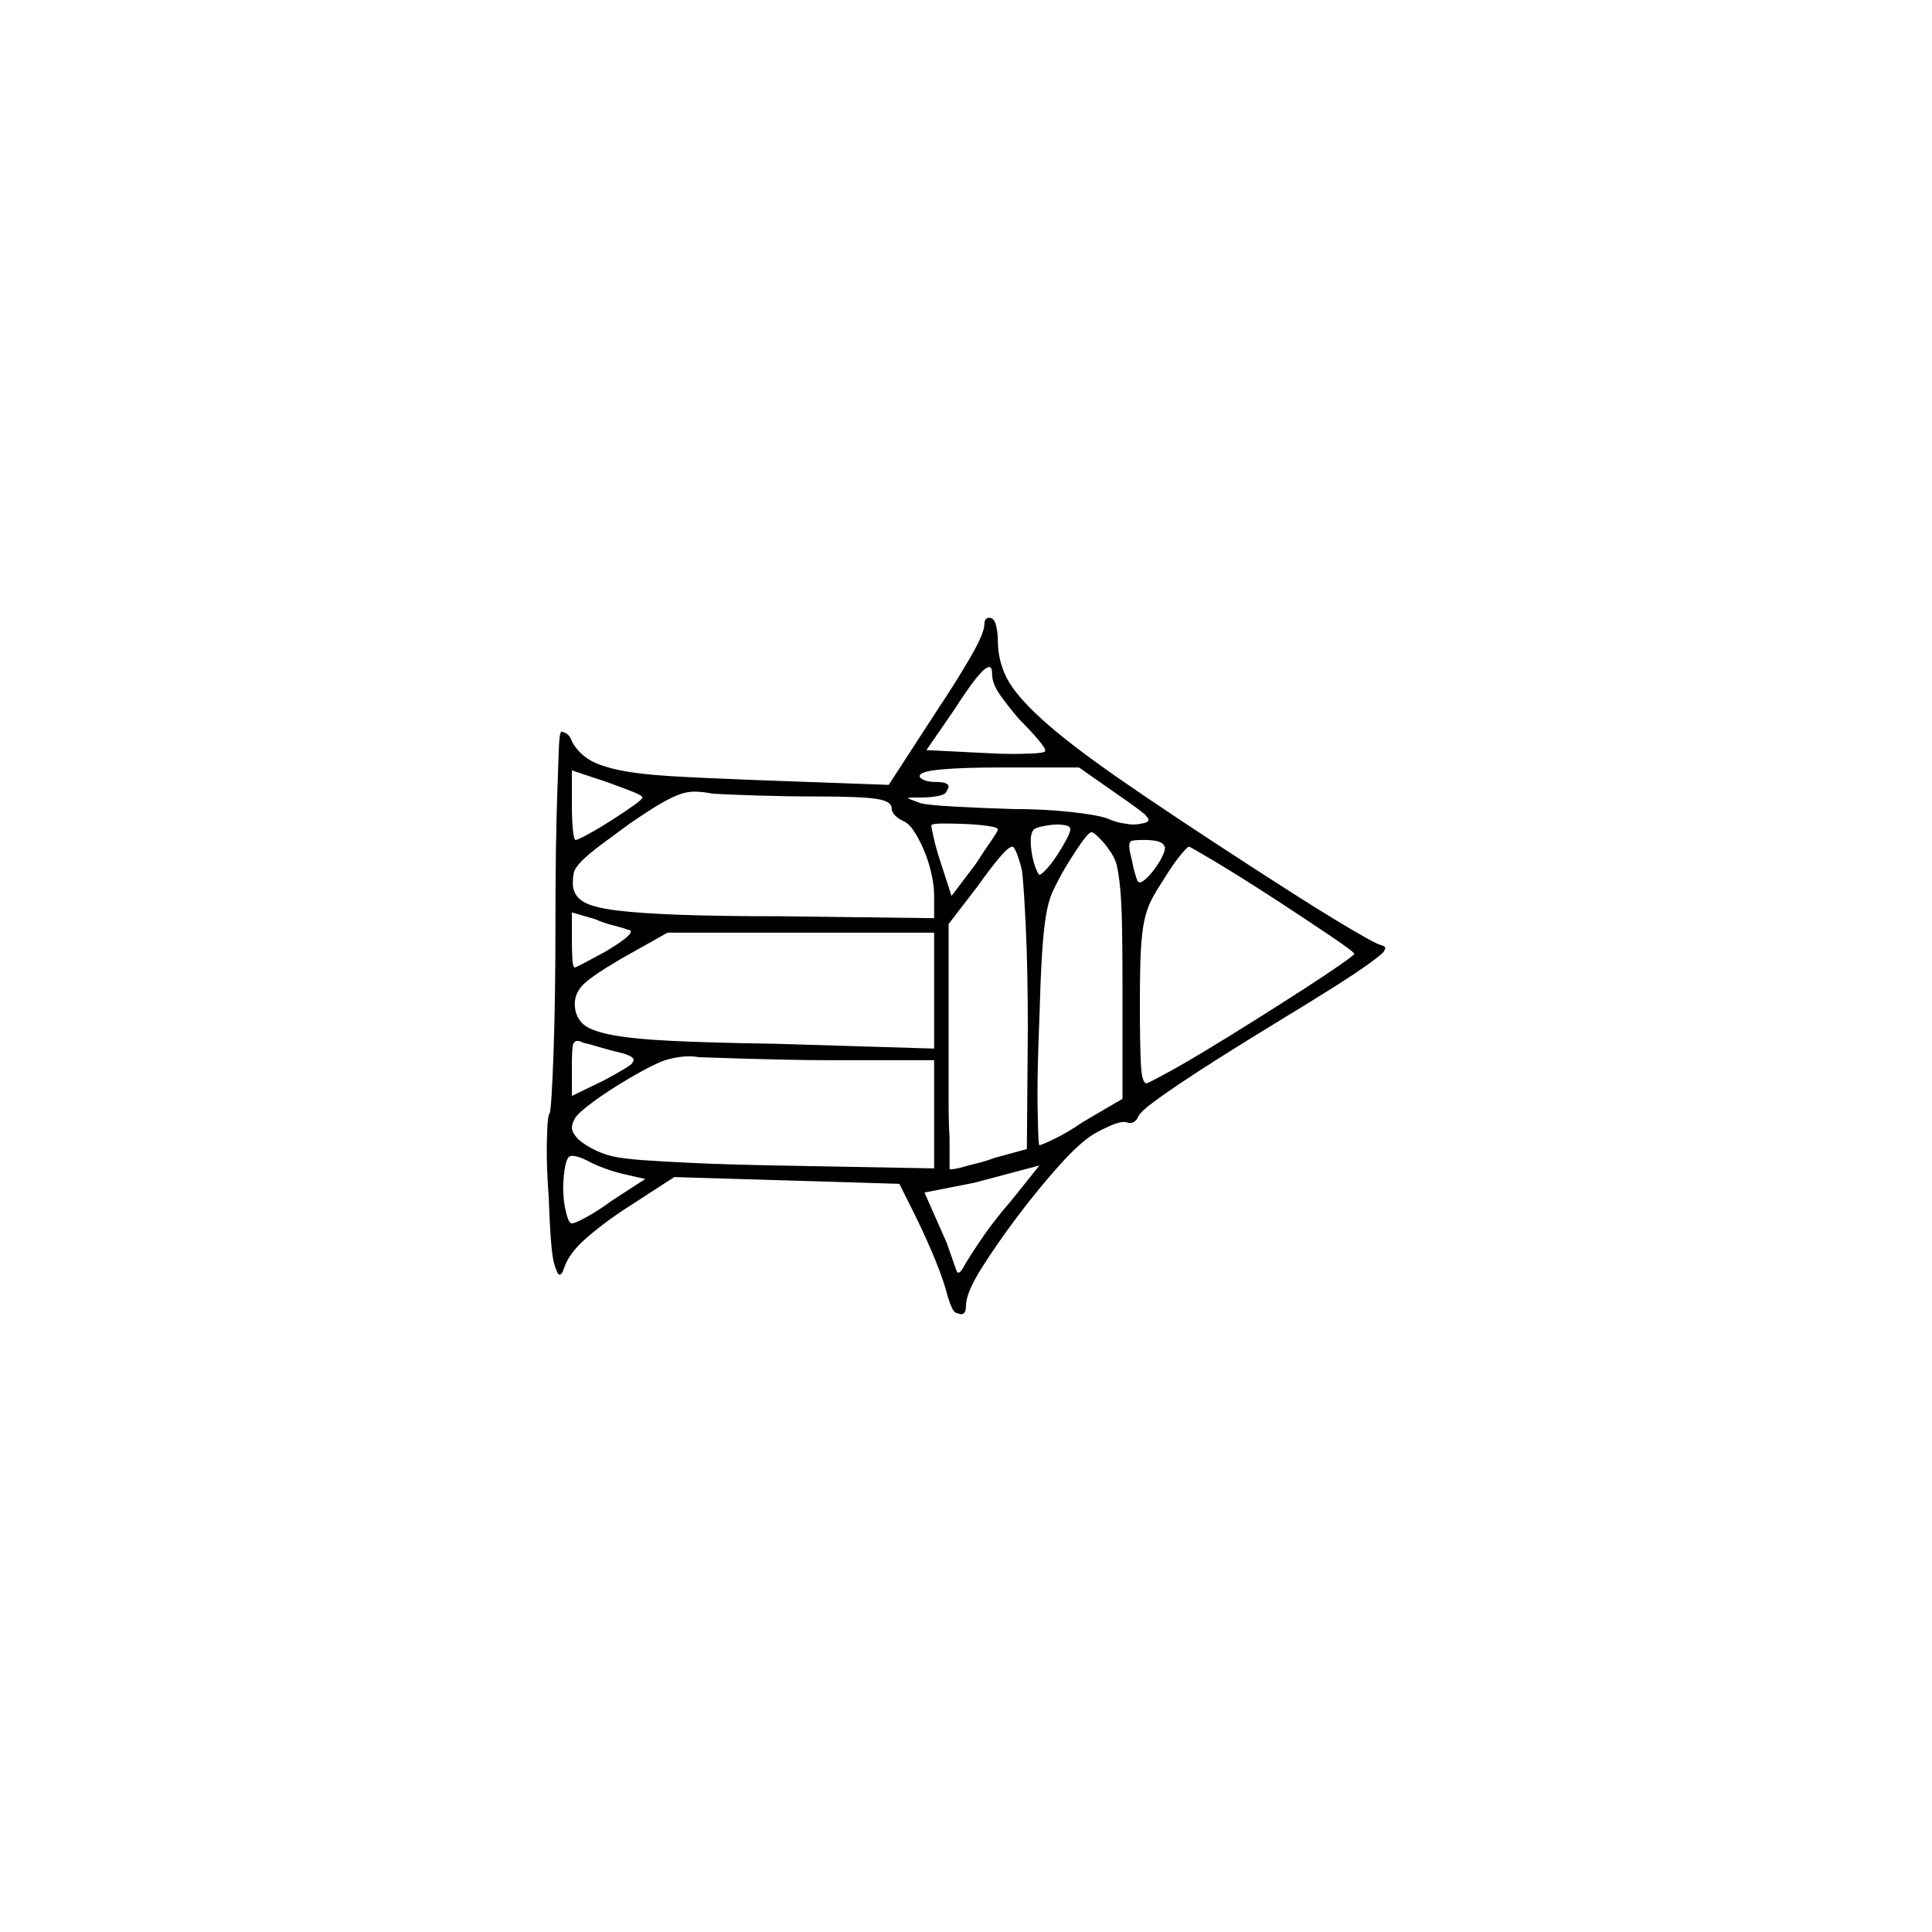 <?xml version="1.0" encoding="UTF-8" standalone="no"?>
<svg
   width="2000"
   height="2000"
   version="1.1"
   id="svg1"
   sodipodi:docname="u120B5.svg"
   inkscape:version="1.3.2 (091e20e, 2023-11-25)"
   xmlns:inkscape="http://www.inkscape.org/namespaces/inkscape"
   xmlns:sodipodi="http://sodipodi.sourceforge.net/DTD/sodipodi-0.dtd"
   xmlns="http://www.w3.org/2000/svg"
   xmlns:svg="http://www.w3.org/2000/svg">
  <defs
     id="defs1" />
  <sodipodi:namedview
     id="namedview1"
     pagecolor="#505050"
     bordercolor="#eeeeee"
     borderopacity="1"
     inkscape:showpageshadow="0"
     inkscape:pageopacity="0"
     inkscape:pagecheckerboard="0"
     inkscape:deskcolor="#505050"
     inkscape:zoom="0.379"
     inkscape:cx="1000"
     inkscape:cy="998.68074"
     inkscape:window-width="1392"
     inkscape:window-height="1212"
     inkscape:window-x="0"
     inkscape:window-y="0"
     inkscape:window-maximized="0"
     inkscape:current-layer="svg1" />
  <path
     d="m 1019,646.5 q 0,-7 5,-7 5,0 7,7.5 2,7.5 2,16.5 0,20 9,38 9,18 36.5,43 27.5,25 78.5,60.5 51,35.5 142,94.5 17,11 40.5,26 23.5,15 42.5,26.5 19,11.5 31.5,18.5 12.5,7 16.5,8 4,1 4,3 0,1 -1.5,3.5 -1.5,2.5 -14.5,12 -13,9.5 -37.5,25 -24.5,15.5 -57.5,35.5 -36,22 -60.5,37.5 -24.5,15.5 -43,28 -18.5,12.5 -29.5,21 -11,8.5 -13,14.5 -3,4 -7,4 -2,0 -5,-1 -1,0 -2,0 -5,0 -14,4 -9,4 -16,8 -15,9 -36.5,33 -21.5,24 -43,52.5 -21.5,28.5 -37.5,54 -16,25.5 -16,38.5 0,9 -5,9 -1,0 -5.5,-1.5 -4.5,-1.5 -10.5,-24.5 -5,-17 -14.5,-39 -9.5,-22 -17.5,-38 l -16,-32 -233,-7 -54,35 q -21,14 -38,29 -17,15 -22,30 -2,7 -5,7 -2,0 -5.5,-12 -3.5,-12 -5.5,-69 -2,-26 -2,-48 0,-5 0.5,-20.5 0.5,-15.5 2.5,-17.5 1,-2 2,-18.5 1,-16.5 2,-43.5 1,-27 1.5,-62 0.5,-35 0.5,-74 0,-39 0.5,-74.5 0.5,-35.5 1.5,-62 1,-26.5 1.5,-42.5 0.5,-16 2.5,-18 0,0 1,0 1,0 4.5,2 3.5,2 5.5,8 6,11 16.5,18 10.5,7 31.5,11.5 21,4.5 55,6.5 34,2 87,4 l 138,5 50,-77 q 20,-30 34.5,-55 14.5,-25 14.5,-34 z m 8,51 q 0,-7 -3,-7 -8,0 -36,44 l -29,42 60,3 q 17,1 30,1 7,0 19.5,-0.5 12.5,-0.5 13.5,-2.5 0,0 0,-1 0,-2 -7,-10.5 -7,-8.5 -20,-21.5 -12,-14 -20,-25.5 -8,-11.5 -8,-21.5 z m 90,97 h -83 q -37,0 -59.5,2 -22.5,2 -22.5,7 0,2 4.5,4 4.5,2 12.5,2 13,0 13,5 0,1 -2.5,5.5 -2.5,4.5 -21.5,5.5 -17,0 -17.5,0.5 -0.5,0.5 -0.5,0.5 0,0 13,5 8,2 35.5,3.5 27.5,1.5 59.5,2.5 32,0 60,3 28,3 39,7 6,3 14,4.5 8,1.5 12,1.5 5,0 9,-1 7,-1 7,-4 0,-1 -3,-4.5 -3,-3.5 -29,-21.5 z m -452,31 q 0,-2 -11.5,-6.5 -11.5,-4.5 -25.5,-9.5 l -36,-12 v 36 q 0,14 1,25 1,11 3,11 2,0 13,-6 11,-6 23.5,-14 12.5,-8 22.5,-15 10,-7 10,-9 z m 180,-1 q -30,0 -62,-1 -32,-1 -46,-2 -10,-2 -18,-2 -8,0 -16,3 -8,3 -18.5,9 -10.5,6 -32.5,21 -15,11 -28.5,21 -13.5,10 -21,17.5 -7.5,7.5 -8.5,12.5 -1,5 -1,9 0,2 0,4 1,11 11,17 10,6 34.5,9 24.5,3 65.5,4.5 41,1.5 104,1.5 l 159,2 v -23 q 0,-11 -3,-24 -3,-13 -8,-24.5 -5,-11.5 -10.5,-19.5 -5.5,-8 -11.5,-10 -11,-6 -11,-13 0,-7 -15.5,-9.5 -15.5,-2.5 -62.5,-2.5 z m 188,34 q 0,-2 -10.5,-3.5 -10.5,-1.5 -23,-2 -12.5,-0.5 -23.5,-0.5 -11,0 -12,2 0,1 2.5,12.5 2.5,11.5 7.5,26.5 l 11,34 25,-33 q 9,-14 16,-24 7,-10 7,-12 z m 75,0 q 0,-3 -4.5,-4 -4.5,-1 -8.5,-1 -3,0 -7.5,0.5 -4.5,0.5 -11,2 -6.5,1.5 -7.5,4.5 -2,3 -2,10 0,7 1.5,15 1.5,8 4,14 2.5,6 3.5,6 2,0 7.5,-6 5.5,-6 11,-14.5 5.5,-8.5 9.5,-16 4,-7.5 4,-10.5 z m 40,21 q -4,-6 -10,-12 -6,-6 -8,-6 -3,0 -11,11.5 -8,11.5 -17,26.5 -8,14 -12.5,24 -4.5,10 -7,26 -2.5,16 -4,41.5 -1.5,25.5 -2.5,62.5 -2,48 -2,81 0,8 0.5,29.5 0.5,21.5 1.5,21.5 2,0 15.5,-6.5 13.5,-6.5 29.5,-17.5 l 41,-24 v -118 q 0,-38 -0.5,-62 -0.5,-24 -2,-39 -1.5,-15 -3.5,-23 -2,-8 -8,-16 z m 57,-4 q -2,-6 -21,-6 -12,0 -13.5,1.5 -1.5,1.5 -1.5,4.5 0,5 3,16 1,6 3,13 2,7 3,8 1,1 2,1 2,0 6.5,-4 4.5,-4 9.5,-11 5,-7 7.5,-12.5 2.5,-5.5 2.5,-8.5 0,-1 -1,-2 z m -147,26 q -2,-9 -5,-17 -3,-8 -5,-8 -4,0 -14,12 -10,12 -22,29 l -30,39 v 135 q 0,2 0,5 v 2 q 0,1 0,1 v 6 q 0,2 0,4 v 2 q 0,1 0,2 v 1 q 0,2 0,4 v 22 q 0,22 1,38 v 1 q 0,2 0,4 v 2 q 0,3 0,6 v 3 q 0,0 0,1 v 15 q 6,0 16,-3 3,-1 11.5,-3 8.5,-2 19.5,-6 l 33,-9 1,-125 q 0,-28 -0.5,-54.5 -0.5,-26.5 -1.5,-48 -1,-21.5 -2,-37 -1,-15.5 -2,-23.5 z m 266,32 q -40,-26 -66,-41.5 -26,-15.5 -27,-15.5 -2,0 -10,10 -8,10 -17,25 -8,12 -12.5,21 -4.5,9 -7,21 -2.5,12 -3.5,30.5 -1,18.5 -1,56.5 0,40 1,60.5 1,20.5 6,20.5 0,0 0,0 3,-1 20.5,-10.5 17.5,-9.5 41.5,-24 24,-14.5 51,-31.5 27,-17 49.5,-31.5 22.5,-14.5 37.5,-25 15,-10.5 15,-11.5 0,-2 -24.5,-18.5 -24.5,-16.5 -53.5,-35.5 z m -674,29 q -5,-2 -15,-4.5 -10,-2.5 -19,-6.5 l -24,-7 v 28 q 0,11 0.5,20 0.5,9 2.5,9 1,0 10.5,-5 9.5,-5 20.5,-11 27,-16 27,-21 0,-2 -3,-2 z m 317,3 H 691 l -48,27 q -29,17 -38.5,26 -9.5,9 -9.5,21 0,11 7,19 7,8 29.5,12.5 22.5,4.5 63.5,6.5 41,2 108,3 l 164,5 z m -330,123 q -8,-2 -18,-5 -10,-3 -15,-4 -4,-2 -6,-2 -3,0 -4.5,3 -1.5,3 -1.5,23 v 31 l 33,-16 q 28,-15 29.5,-18 1.5,-3 1.5,-3 0,-5 -19,-9 z m 222,9 q -22,0 -44.5,-0.5 -22.5,-0.5 -41,-1 -18.5,-0.5 -31.5,-1 -13,-0.5 -18,-0.5 -5,-1 -11,-1 -9,0 -21,3 -12,3 -41,20 -22,13 -37.5,24.5 -15.5,11.5 -18.5,17 -3,5.5 -3,9.5 0,4 4.5,9.5 4.5,5.5 15.5,11.5 11,6 22,8.5 11,2.5 32,4 21,1.5 53.5,3 32.5,1.5 83.5,2.5 l 164,3 v -112 z m -213,118 q -9,-2 -20,-6 -11,-4 -18,-8 -10,-5 -16,-5 -1,0 -3,1 -3,3 -4.5,13 -1.5,10 -1.5,19 0,3 0.5,10.5 0.5,7.5 3,17 2.5,9.5 5.5,9.5 3,0 15,-6.5 12,-6.5 27,-17.5 l 34,-22 z m 362,9 -51,10 23,52 q 9,26 10,28.5 1,2.5 2,2.5 2,0 5,-5 3,-6 17,-27 14,-21 34,-44 l 28,-35 z"
     id="path1" />
</svg>
